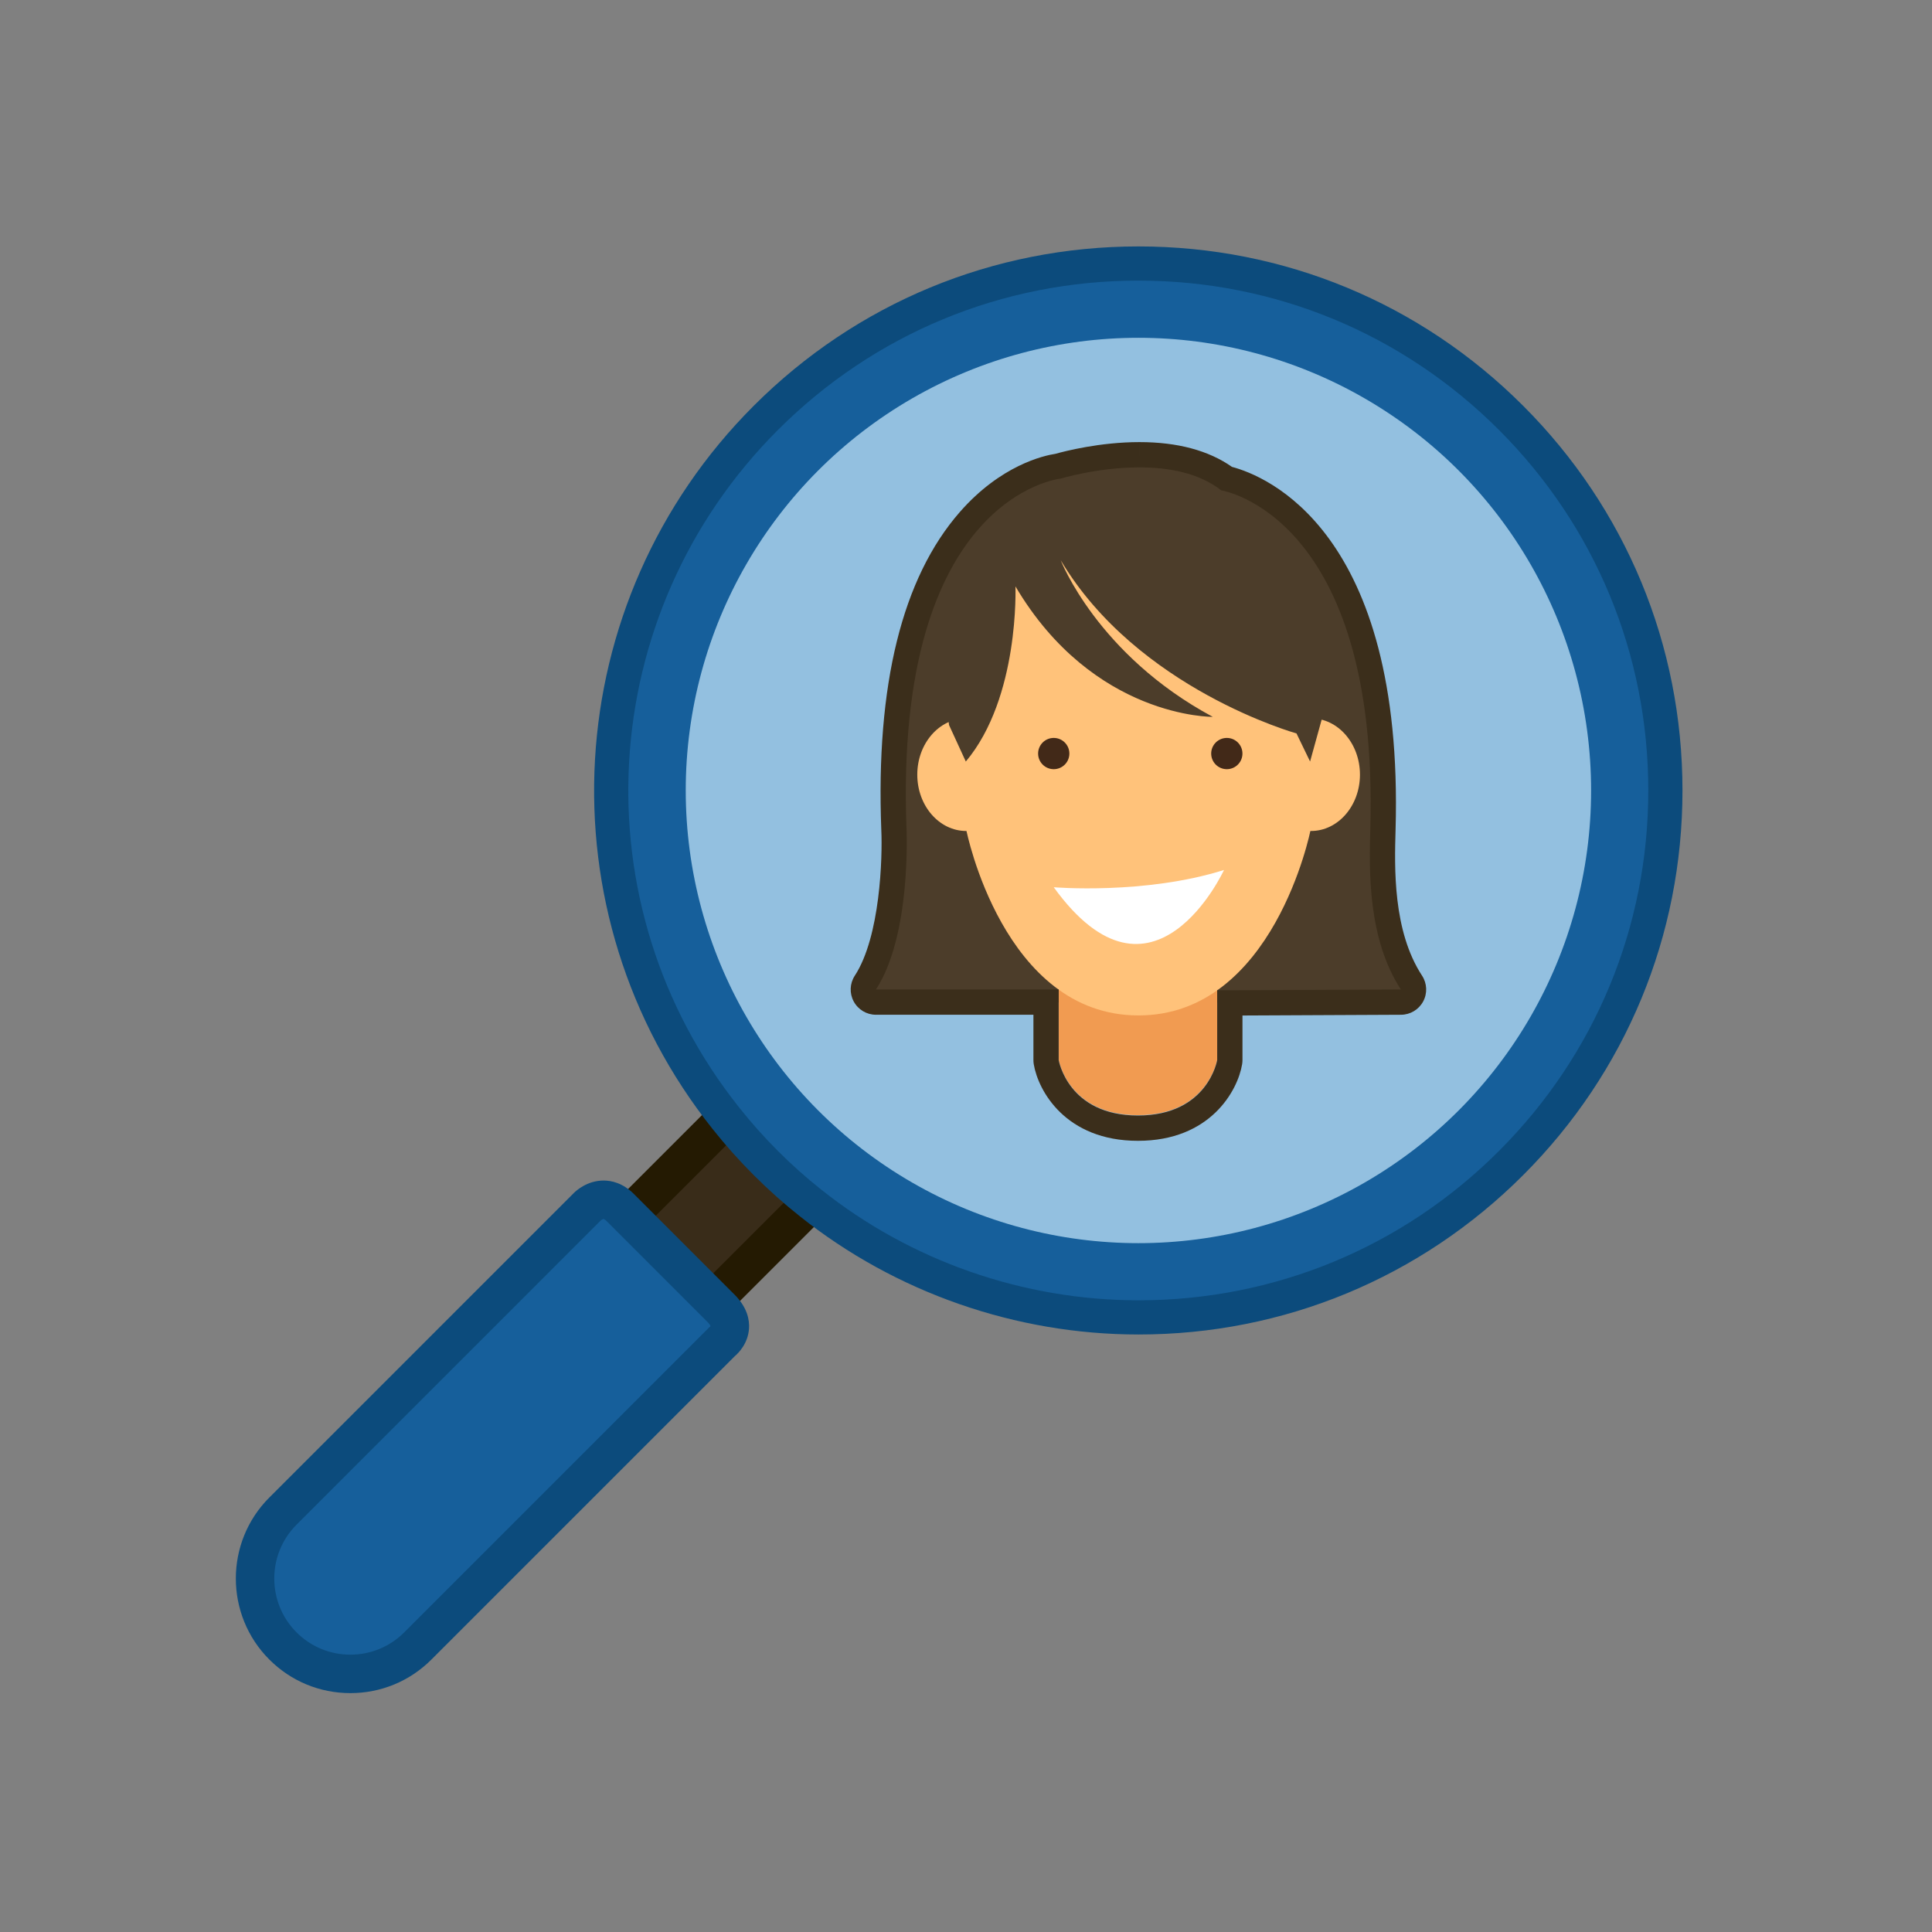 <?xml version="1.0" encoding="utf-8"?>
<!-- Generator: Adobe Illustrator 16.0.0, SVG Export Plug-In . SVG Version: 6.00 Build 0)  -->
<!DOCTYPE svg PUBLIC "-//W3C//DTD SVG 1.1//EN" "http://www.w3.org/Graphics/SVG/1.1/DTD/svg11.dtd">
<svg version="1.1" id="Capa_1" xmlns="http://www.w3.org/2000/svg" xmlns:xlink="http://www.w3.org/1999/xlink" x="0px" y="0px"
	 width="512px" height="512px" viewBox="0 0 512 512" enable-background="new 0 0 512 512" xml:space="preserve">
<rect x="0" y="0" width="512" height="512" fill="#808080" stroke="none"/>
<g>
</g>
<g>
	<path fill="#392C19" d="M191.068,342.596c-6.706-6.705-17.636-17.635-22.457-22.456l25.37-25.37
		c3.249,4.102,6.782,8.069,10.57,11.858c3.798,3.797,7.775,7.34,11.885,10.598L191.068,342.596z"/>
	<path fill="#165F9B" d="M194.326,343.447c-0.625-0.625-1.317-1.317-2.055-2.056c-6.706-6.706-17.635-17.635-22.456-22.455
		c-1.052-1.052-1.819-1.819-2.169-2.169c-4.489-4.489-8.675-0.303-8.675-0.303l-83.99,83.988c-9.868,9.869-9.868,25.874,0,35.744
		c9.869,9.868,25.875,9.868,35.744,0l83.809-83.81C194.535,352.388,199.507,348.628,194.326,343.447z"/>
	<path fill="#165F9B" d="M400.442,110.736c-54.533-54.534-142.954-54.534-197.488,0c-50.754,50.754-54.278,130.822-10.569,185.63
		c3.248,4.103,6.781,8.07,10.569,11.858c3.798,3.797,7.775,7.34,11.886,10.598c54.808,43.67,134.858,40.146,185.602-10.598
		C454.978,253.69,454.978,165.269,400.442,110.736z"/>
	<circle fill="#93C0E0" cx="301.694" cy="209.484" r="119.966"/>
	<g>
		<path fill="#4C3D2A" d="M282.434,124.056c0,0-49.589,7.127-46.209,95.498c0,0,2.683,30.797-6.766,45.249l76.607,1.34
			L282.434,124.056z"/>
		<path fill="#4C3D2A" d="M322.297,125.826c0,0,48.251,8.036,44.868,96.407c-0.619,10.911-0.726,29.065,8.106,42.57l-77.946,1.34
			L322.297,125.826z"/>
		<path fill="#F19B51" d="M322.57,280.832c0,0-2.438,14.698-21.003,14.698c-18.568,0-21.006-14.698-21.006-14.698v-48.007h42.009
			V280.832z"/>
		<path fill="#FFC27A" d="M304.268,125.546c-26.293-1.462-48.19,20.07-48.19,46.406v48.014c0,0,9.728,49.133,45.618,49.133
			s45.618-49.133,45.618-49.133v-48.874C347.313,146.762,328.266,126.88,304.268,125.546z"/>
		<g>
			<ellipse fill="#FFC27A" cx="347.431" cy="205.291" rx="12.971" ry="14.929"/>
			<ellipse fill="#FFC27A" cx="256.059" cy="205.291" rx="12.97" ry="14.929"/>
		</g>
		<g>
			<circle fill="#422918" cx="279.252" cy="199.7" r="4.142"/>
		</g>
		<g>
			<circle fill="#422918" cx="325.119" cy="199.7" r="4.142"/>
		</g>
		<path fill="#FFFFFF" d="M279.253,235.13c0,0,24.076,2.035,45.121-4.574C324.374,230.556,305.531,271.448,279.253,235.13z"/>
		<path fill="#4C3D2A" d="M347.186,201.814l-3.601-7.449c0,0-42.151-11.729-62.49-45.913c0,0,9.687,25.08,40.302,41.521
			c0,0-31.616,0.39-52.294-34.573c0,0,1.11,29.46-13.154,46.414l-4.442-9.666c0,0-10.847-71.389,49.928-71.389
			c60.772,0,48.813,69.967,48.813,69.967L347.186,201.814z"/>
	</g>
	<g>
		<path fill="#241A02" d="M168.262,325.585c-1.304,0-2.608-0.497-3.603-1.492c-1.99-1.989-1.99-5.216,0-7.205l22.755-22.757
			c1.991-1.99,5.216-1.99,7.207,0c1.99,1.989,1.99,5.217,0,7.206l-22.755,22.756C170.871,325.088,169.567,325.585,168.262,325.585z"
			/>
	</g>
	<g>
		<path fill="#241A02" d="M189.74,349.02c-1.304,0-2.608-0.498-3.604-1.493c-1.99-1.989-1.99-5.216,0-7.205l23.434-23.434
			c1.99-1.991,5.216-1.991,7.207,0c1.99,1.989,1.99,5.216,0,7.205l-23.434,23.434C192.348,348.521,191.044,349.02,189.74,349.02z"/>
	</g>
	<g>
		<path fill="#0C4B7C" d="M92.854,448.693c-8.113,0-15.74-3.158-21.475-8.893c-11.84-11.843-11.84-31.11,0-42.951l80.731-80.729
			c0.544-0.546,3.486-3.267,7.853-3.267c2.034,0,5.078,0.619,8.028,3.569l26.681,26.682c3.438,3.437,3.978,6.792,3.826,9.001
			c-0.271,3.918-2.745,6.424-3.793,7.318L114.329,439.8C108.594,445.535,100.967,448.693,92.854,448.693z M159.963,323.044
			c-0.194,0-0.644,0.278-0.646,0.281l-80.732,80.73c-7.867,7.867-7.867,20.67,0,28.539c3.811,3.81,8.877,5.908,14.269,5.908
			c5.391,0,10.458-2.099,14.269-5.908l80.55-80.551c0.232-0.232,0.23-0.263,0.458-0.414c0.064-0.068,0.131-0.154,0.174-0.225
			c-0.077-0.18-0.308-0.564-0.839-1.096l-26.683-26.684C160.305,323.148,160.01,323.044,159.963,323.044z"/>
	</g>
	<g>
		<path fill="#0C4B7C" d="M301.716,353.656c-0.004,0-0.004,0-0.006,0c-32.515-0.002-64.368-11.113-89.692-31.292
			c-4.243-3.361-8.373-7.044-12.266-10.937c-3.885-3.887-7.559-8.008-10.918-12.25c-45.707-57.315-41.018-139.708,10.917-191.645
			c27.23-27.231,63.436-42.228,101.948-42.228c38.511,0,74.716,14.997,101.945,42.228c27.231,27.23,42.229,63.436,42.229,101.947
			s-14.998,74.717-42.229,101.947C376.414,338.659,340.214,353.656,301.716,353.656z M301.699,74.364
			c-36.091,0-70.022,14.055-95.542,39.575c-48.672,48.672-53.071,125.885-10.231,179.603c3.153,3.983,6.592,7.841,10.231,11.48
			c3.648,3.646,7.516,7.096,11.496,10.25c23.736,18.913,53.584,29.323,84.057,29.324c36.082,0.002,70.008-14.053,95.53-39.574
			c25.52-25.521,39.575-59.451,39.575-95.542s-14.056-70.022-39.575-95.541C371.721,88.419,337.789,74.364,301.699,74.364z"/>
	</g>
	<g>
		<path fill="#3B2E1B" d="M301.954,123.859c7.562,0,15.702,1.393,21.681,6.085c0,0,41.892,6.45,39.513,89.709
			c-0.312,10.925-0.726,29.065,8.105,42.57l-48.683,0.229v5.128v13.351c0,0-2.438,14.698-21.003,14.698
			c-18.568,0-21.006-14.698-21.006-14.698v-13.351v-5.357h-48.424c9.449-14.453,8.106-42.57,8.106-42.57
			c-3.38-88.37,40.852-92.819,40.852-92.819S290.905,123.86,301.954,123.859 M301.958,117.162v6.697l-0.002-6.697
			c-10.507,0-19.886,2.438-22.248,3.103c-3.136,0.479-14.488,3.017-25.347,15.431c-15.278,17.465-22.28,45.799-20.81,84.213
			c0.001,0.021,0.002,0.042,0.003,0.063c0.336,7.229-0.271,28.261-7.022,38.587c-1.346,2.058-1.455,4.688-0.285,6.851
			c1.17,2.163,3.431,3.51,5.891,3.51h41.728v12.012c0,0.367,0.029,0.733,0.09,1.095c1.164,7.021,8.434,20.3,27.612,20.3
			c19.176,0,26.444-13.278,27.61-20.3c0.06-0.361,0.09-0.728,0.09-1.095v-11.813l42.017-0.198c2.453-0.011,4.705-1.363,5.867-3.523
			c1.162-2.161,1.049-4.785-0.293-6.837c-7.785-11.905-7.304-28.688-7.017-38.714c2.264-79.247-34.482-93.772-43.35-96.117
			C320.271,119.37,312.028,117.162,301.958,117.162L301.958,117.162z"/>
	</g>
</g>
</svg>
